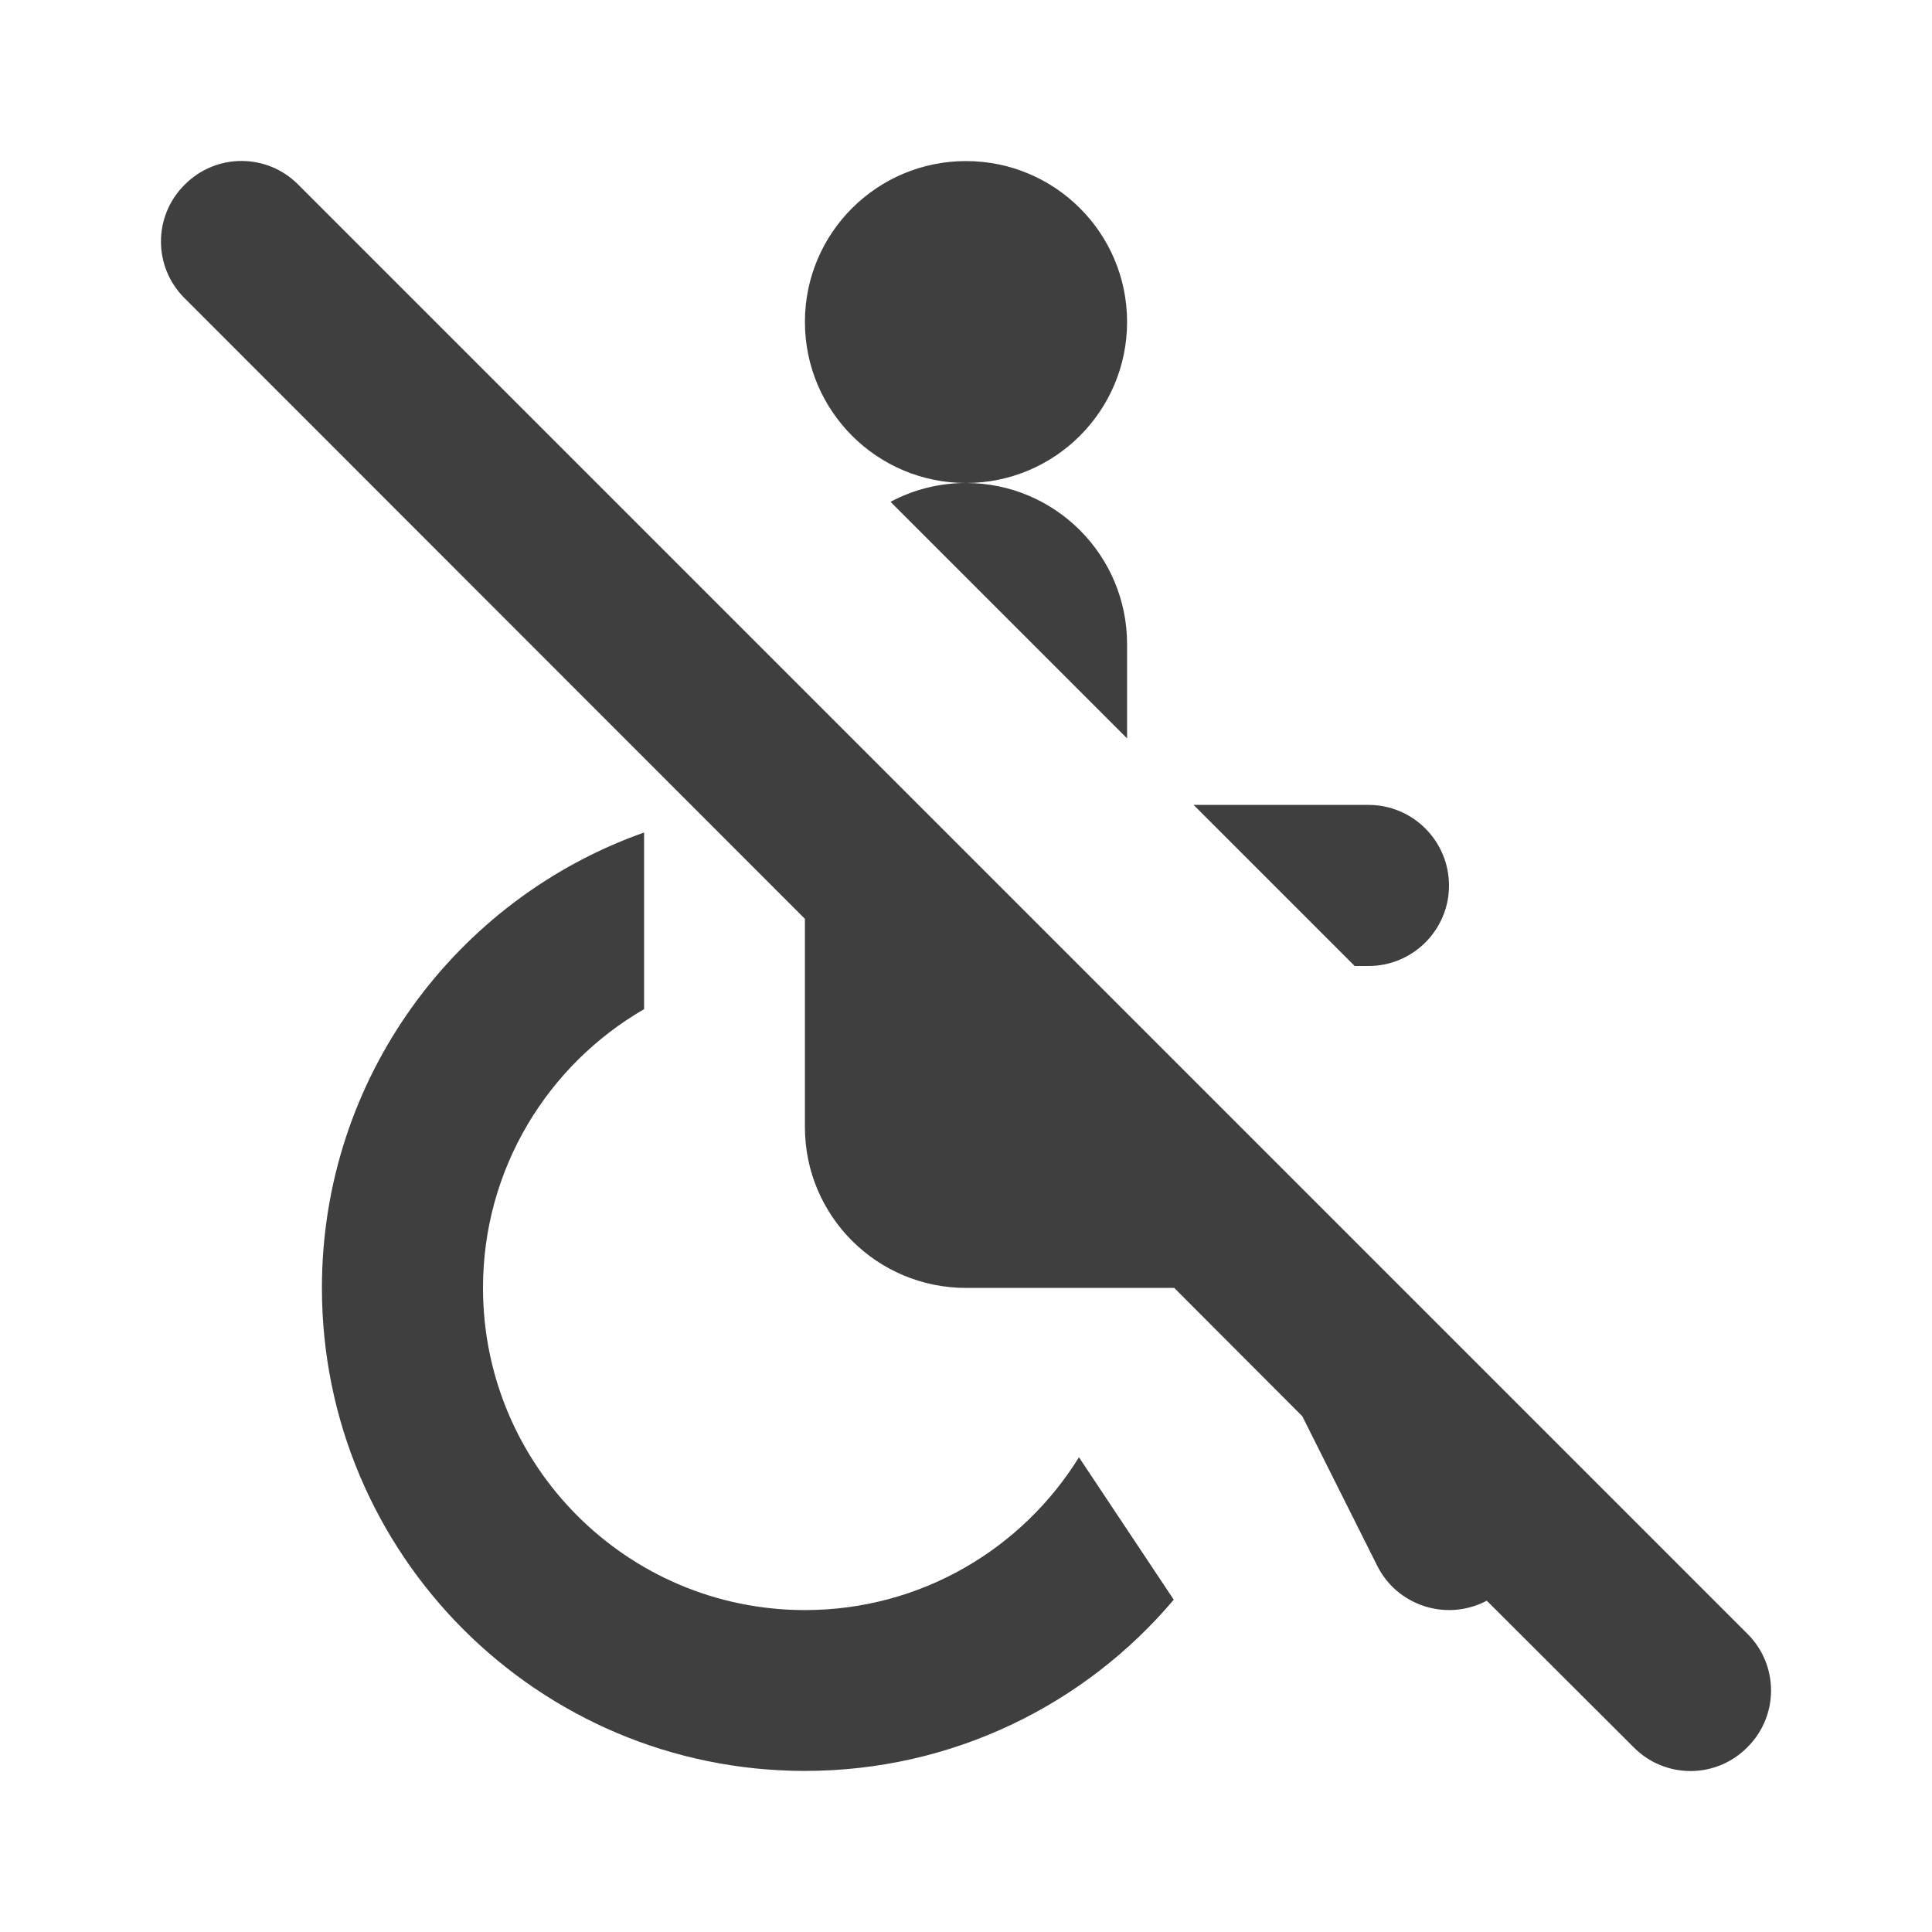 <?xml version="1.0" encoding="UTF-8"?>
<svg xmlns="http://www.w3.org/2000/svg" xmlns:xlink="http://www.w3.org/1999/xlink" width="32" height="32" viewBox="0 0 32 32">
<path fill-rule="nonzero" fill="rgb(24.706%, 24.706%, 24.706%)" fill-opacity="1" d="M 4.941 3.059 C 4.422 2.535 3.578 2.535 3.059 3.059 C 2.535 3.578 2.535 4.422 3.059 4.941 L 13.332 15.219 L 13.332 18.668 C 13.332 20.141 14.527 21.332 16 21.332 L 19.449 21.332 L 21.57 23.457 L 22.809 25.93 C 23.137 26.59 23.938 26.855 24.598 26.527 L 24.625 26.512 L 27.059 28.941 C 27.578 29.465 28.422 29.465 28.941 28.941 C 29.465 28.422 29.465 27.578 28.941 27.059 Z M 4.941 3.059 "/>
<path fill-rule="nonzero" fill="rgb(24.706%, 24.706%, 24.706%)" fill-opacity="1" d="M 22.668 16 L 22.438 16 L 19.77 13.332 L 22.668 13.332 C 23.402 13.332 24 13.93 24 14.668 C 24 15.402 23.402 16 22.668 16 Z M 22.668 16 "/>
<path fill-rule="nonzero" fill="rgb(24.706%, 24.706%, 24.706%)" fill-opacity="1" d="M 18.668 10.668 L 18.668 12.23 L 14.75 8.312 C 15.121 8.113 15.547 8 16 8 C 17.473 8 18.668 9.195 18.668 10.668 Z M 18.668 10.668 "/>
<path fill-rule="nonzero" fill="rgb(24.706%, 24.706%, 24.706%)" fill-opacity="1" d="M 16 8 C 14.527 8 13.332 6.805 13.332 5.332 C 13.332 3.859 14.527 2.668 16 2.668 C 17.473 2.668 18.668 3.859 18.668 5.332 C 18.668 6.805 17.473 8 16 8 Z M 16 8 "/>
<path fill-rule="nonzero" fill="rgb(24.706%, 24.706%, 24.706%)" fill-opacity="1" d="M 5.332 21.332 C 5.332 17.852 7.559 14.887 10.668 13.789 L 10.668 16.715 C 9.074 17.637 8 19.359 8 21.332 C 8 24.277 10.387 26.668 13.332 26.668 C 15.25 26.668 16.93 25.656 17.871 24.137 L 19.441 26.496 C 17.977 28.23 15.781 29.332 13.332 29.332 C 8.914 29.332 5.332 25.75 5.332 21.332 Z M 5.332 21.332 "/>
</svg>
